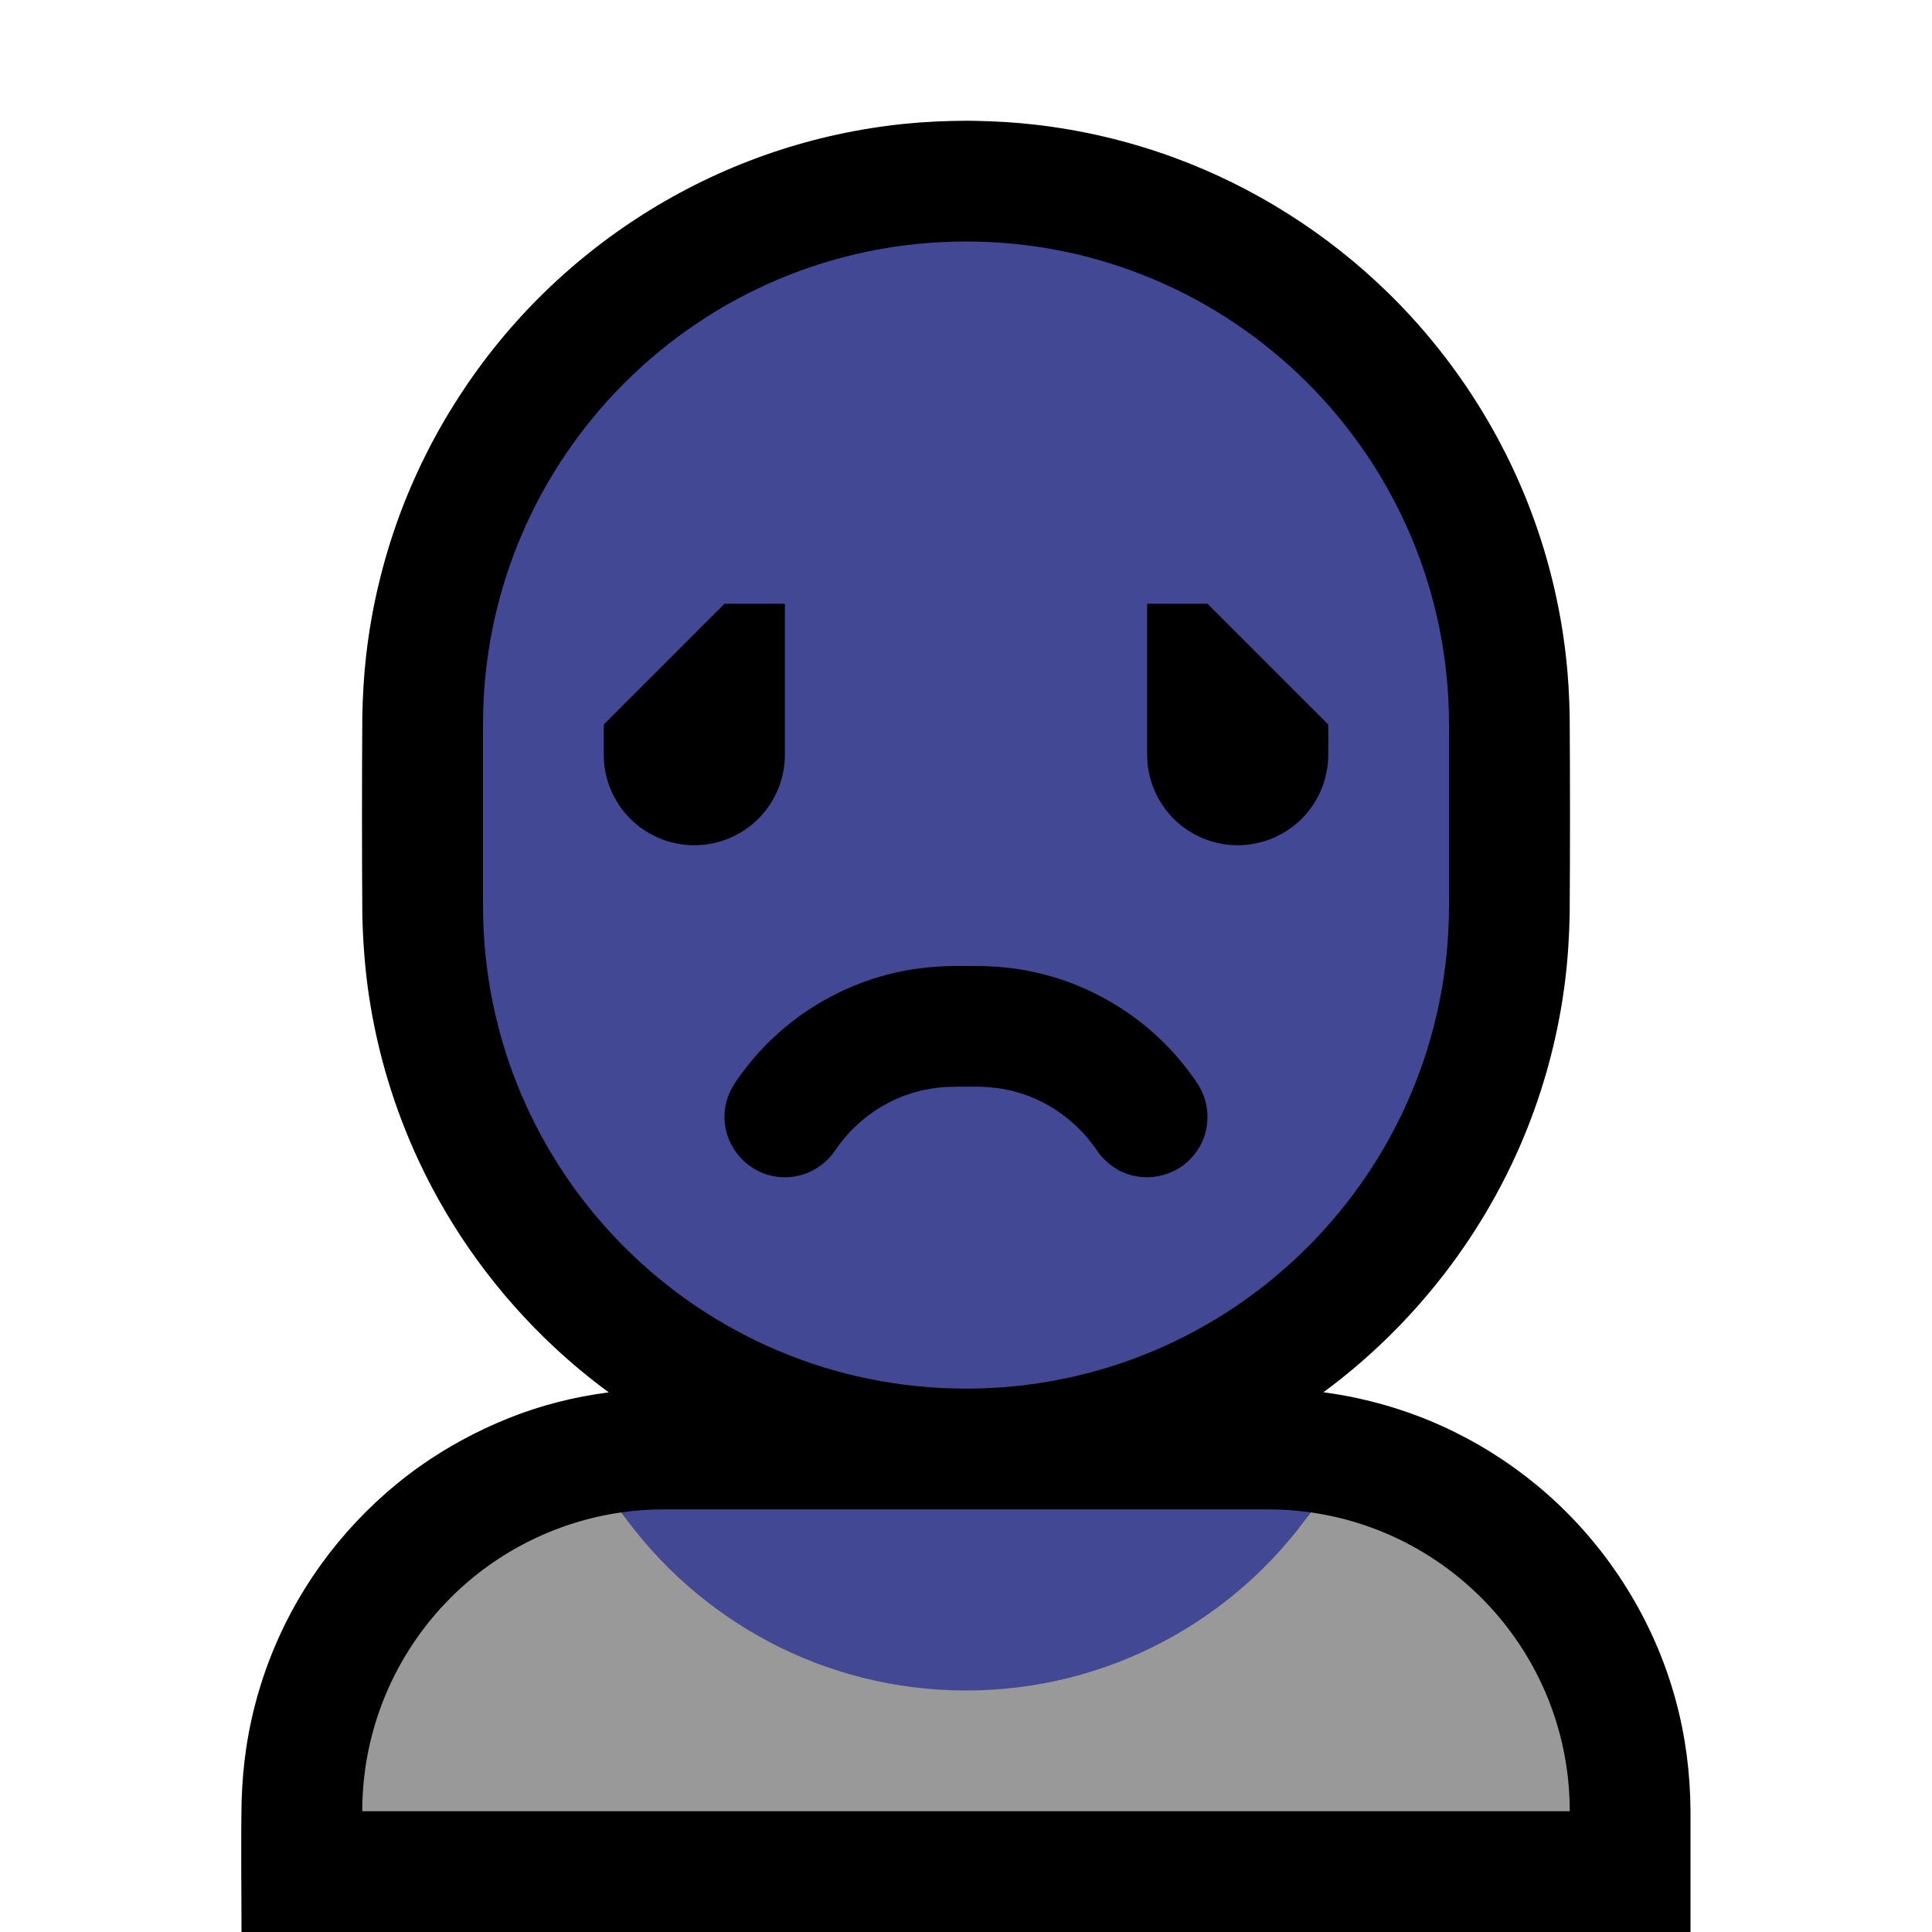 <svg clip-rule="evenodd" fill-rule="evenodd" stroke-linejoin="round" stroke-miterlimit="1.414" viewBox="0 0 32 32" xmlns="http://www.w3.org/2000/svg" xmlns:xlink="http://www.w3.org/1999/xlink"><clipPath id="a"><path clip-rule="evenodd" d="m24 12c0-4.418-3.582-8-8-8-4.418 0-8 3.582-8 8v3c0 4.418 3.582 8 8 8 4.418 0 8-3.582 8-8 0-.993 0-2.007 0-3z"/></clipPath><path d="m0 0h32v32h-32z" fill="none"/><path d="m10.083 23.062c-.313-.23-.612-.477-.895-.741-.94-.875-1.71-1.931-2.253-3.094-.4-.858-.677-1.771-.82-2.707-.07-.461-.105-.925-.114-1.391-.007-1.086-.007-2.172 0-3.258.006-.34.025-.679.064-1.017.089-.782.272-1.553.542-2.292.513-1.399 1.341-2.677 2.407-3.717 1.067-1.042 2.366-1.841 3.779-2.319.708-.24 1.443-.399 2.187-.475.337-.034.675-.049 1.014-.051.045 0 .09 0 .135.001.34.006.679.025 1.017.064.782.089 1.553.272 2.292.542 1.324.485 2.539 1.253 3.548 2.238 1.095 1.069 1.94 2.388 2.448 3.832.248.704.416 1.436.501 2.177.039.338.058.677.064 1.017.007 1.086.007 2.172 0 3.258-.007.382-.031.763-.079 1.142-.104.82-.311 1.627-.614 2.396-.689 1.747-1.876 3.281-3.386 4.393.019.003.037.005.056.008.657.092 1.301.278 1.906.551.564.255 1.094.586 1.572.98 1.112.918 1.927 2.177 2.303 3.569.162.596.239 1.209.243 1.826v2.006h-24c0-.717-.012-1.454.002-2.18.01-.296.034-.591.079-.884.095-.626.277-1.24.538-1.818.509-1.126 1.32-2.109 2.327-2.826.46-.326.958-.594 1.481-.804.532-.213 1.089-.353 1.656-.426z"/><path d="m21.709 25.05c2.425.344 4.291 2.429 4.291 4.95h-20s0-.001 0-.002c0-1.326.527-2.597 1.464-3.534.769-.769 1.763-1.262 2.828-1.414 1.269 1.785 10.148 1.785 11.417 0z" fill="#999"/><path d="m10.292 25.05c.232-.033.468-.05.706-.05h10.002c.241 0 .477.017.709.05-1.269 1.785-3.354 2.95-5.709 2.95s-4.439-1.165-5.708-2.95z" fill="#434895"/><path d="m24 12c0-4.418-3.582-8-8-8-4.418 0-8 3.582-8 8v3c0 4.418 3.582 8 8 8 4.418 0 8-3.582 8-8 0-.993 0-2.007 0-3z" fill="#434895"/><g clip-path="url(#a)"><path d="m16.266 16.001c.338.007.673.049 1.002.132.798.202 1.533.632 2.1 1.23.124.131.24.269.346.414.063.086.128.173.176.267.066.13.104.273.109.418.005.129-.015.258-.059.38-.039.106-.095.205-.167.292-.26.318-.702.445-1.092.314-.171-.058-.316-.16-.436-.293-.031-.037-.059-.075-.087-.116-.002-.003.009.015.007.011-.042-.059-.083-.117-.129-.174-.324-.393-.763-.679-1.258-.804-.178-.045-.36-.067-.543-.072-.181-.001-.363-.004-.544.003-.194.01-.386.042-.573.098-.525.159-.977.498-1.284.951l.006-.009c-.027.04-.027.039-.056.078-.031.037-.031.037-.064.073-.127.126-.277.221-.451.269-.109.03-.222.042-.335.035-.41-.027-.77-.313-.89-.706-.038-.123-.052-.254-.04-.382s.048-.254.108-.369c.048-.093.111-.179.174-.264.12-.163.251-.318.393-.463.56-.572 1.277-.985 2.053-1.181.329-.083.664-.125 1.002-.132.177-.002.355-.002.532 0zm-3.266-6.001v2.5c0 .398-.158.779-.439 1.061-.282.281-.663.439-1.061.439s-.779-.158-1.061-.439c-.281-.282-.439-.663-.439-1.061 0-.164 0-.332 0-.5l2-2zm7 0 2 2v.5c0 .398-.158.779-.439 1.061-.282.281-.663.439-1.061.439s-.779-.158-1.061-.439c-.281-.282-.439-.663-.439-1.061v-2.5z"/></g></svg>